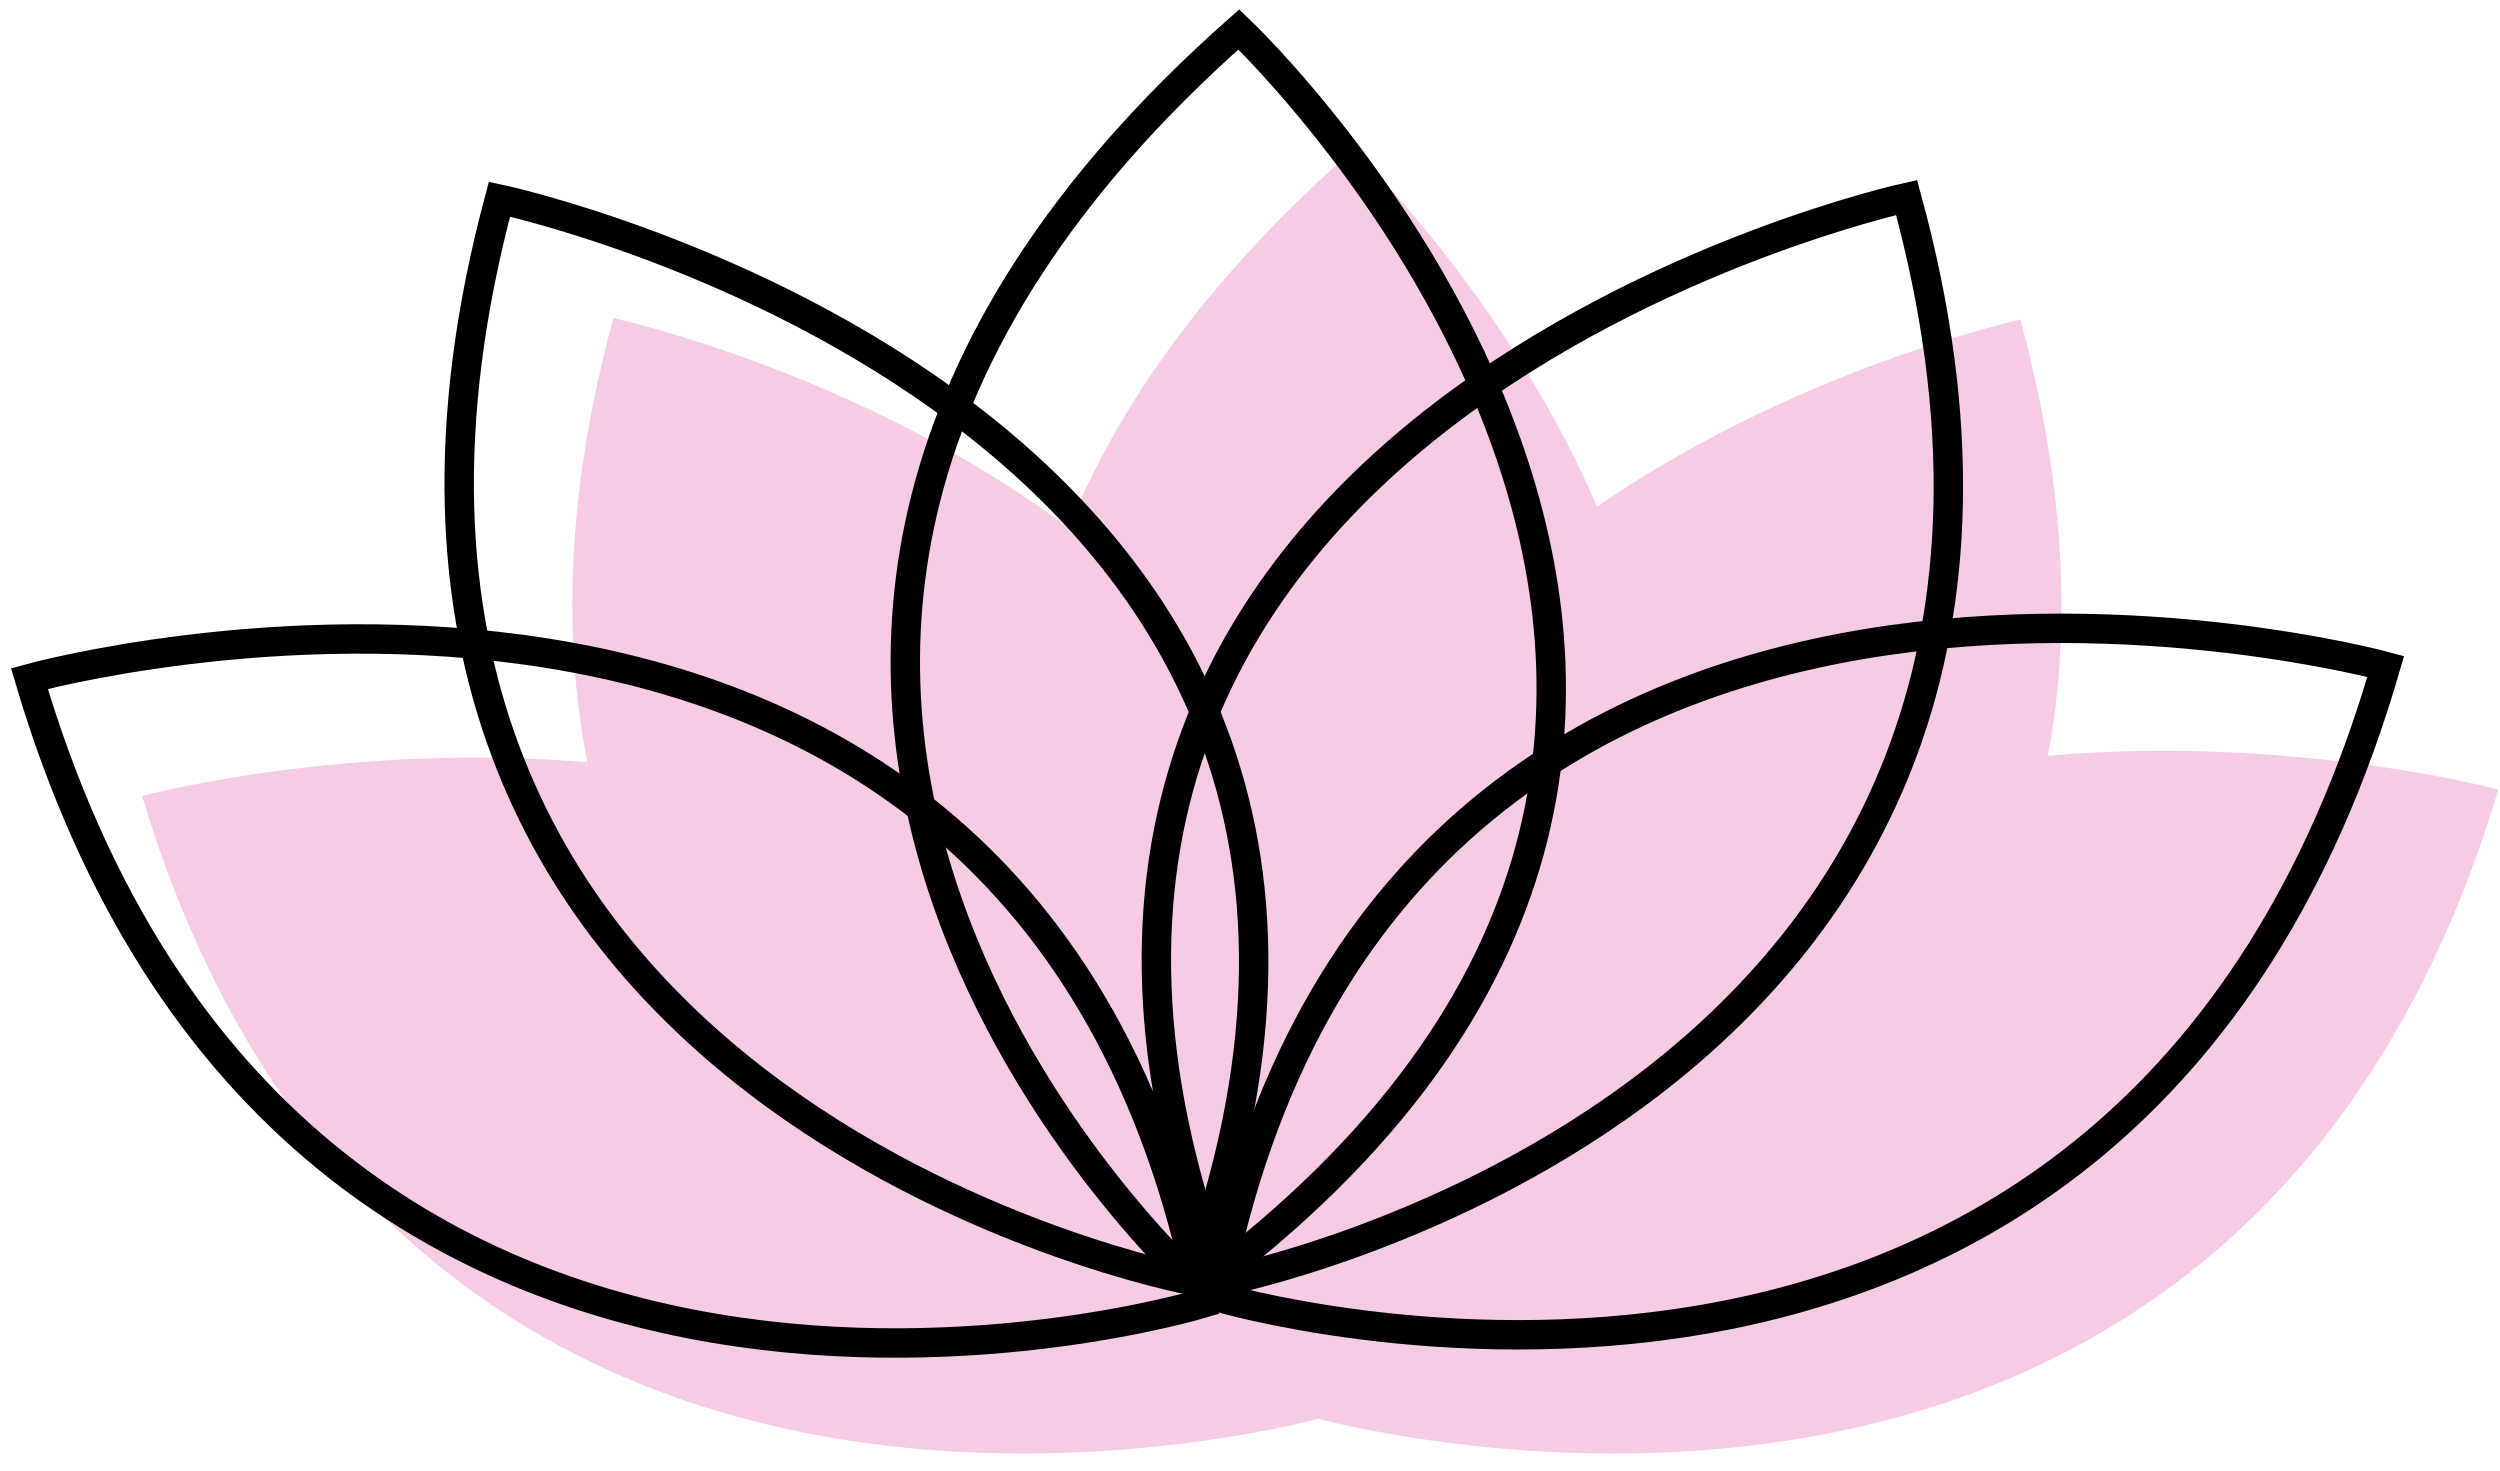 <svg width="85" height="50" viewBox="0 0 85 50" fill="none" xmlns="http://www.w3.org/2000/svg">
<path fill-rule="evenodd" clip-rule="evenodd" d="M45.293 48.117C45.293 48.117 13.934 57.272 4.829 27.062C4.829 27.062 39.224 17.907 45.293 48.117Z" fill="#F7CBE6"/>
<path fill-rule="evenodd" clip-rule="evenodd" d="M44.298 48.104C44.298 48.104 75.799 57.348 84.945 26.843C84.945 26.843 50.395 17.6 44.298 48.104Z" fill="#F7CBE6"/>
<path fill-rule="evenodd" clip-rule="evenodd" d="M44.279 47.633C44.279 47.633 12.515 41.581 20.853 10.815C20.853 10.815 55.218 18.234 44.279 47.633Z" fill="#F7CBE6"/>
<path fill-rule="evenodd" clip-rule="evenodd" d="M45.269 47.685C45.269 47.685 77.033 41.634 68.695 10.868C68.695 10.868 34.331 18.287 45.269 47.685Z" fill="#F7CBE6"/>
<path fill-rule="evenodd" clip-rule="evenodd" d="M44.551 47.885C44.551 47.885 21.244 26.878 46.007 5.1C46.007 5.1 70.719 28.562 44.551 47.885Z" fill="#F7CBE6"/>
<path fill-rule="evenodd" clip-rule="evenodd" d="M40.869 44.318C40.869 44.318 10.038 53.665 1 23.071C1 23.071 34.817 13.718 40.869 44.318Z" stroke="black"/>
<path fill-rule="evenodd" clip-rule="evenodd" d="M41.357 44.086C41.357 44.086 72.236 53.292 81.115 22.659C81.115 22.659 47.249 13.458 41.357 44.086Z" stroke="black"/>
<path fill-rule="evenodd" clip-rule="evenodd" d="M40.504 43.536C40.504 43.536 8.724 37.556 16.982 6.771C16.982 6.771 51.366 14.112 40.504 43.536Z" stroke="black"/>
<path fill-rule="evenodd" clip-rule="evenodd" d="M41.494 43.585C41.494 43.585 73.242 37.462 64.824 6.715C64.824 6.715 30.479 14.212 41.494 43.585Z" stroke="black"/>
<path fill-rule="evenodd" clip-rule="evenodd" d="M40.776 43.787C40.776 43.787 17.415 22.834 42.12 1C42.12 1 66.893 24.406 40.776 43.787Z" stroke="black"/>
</svg>
